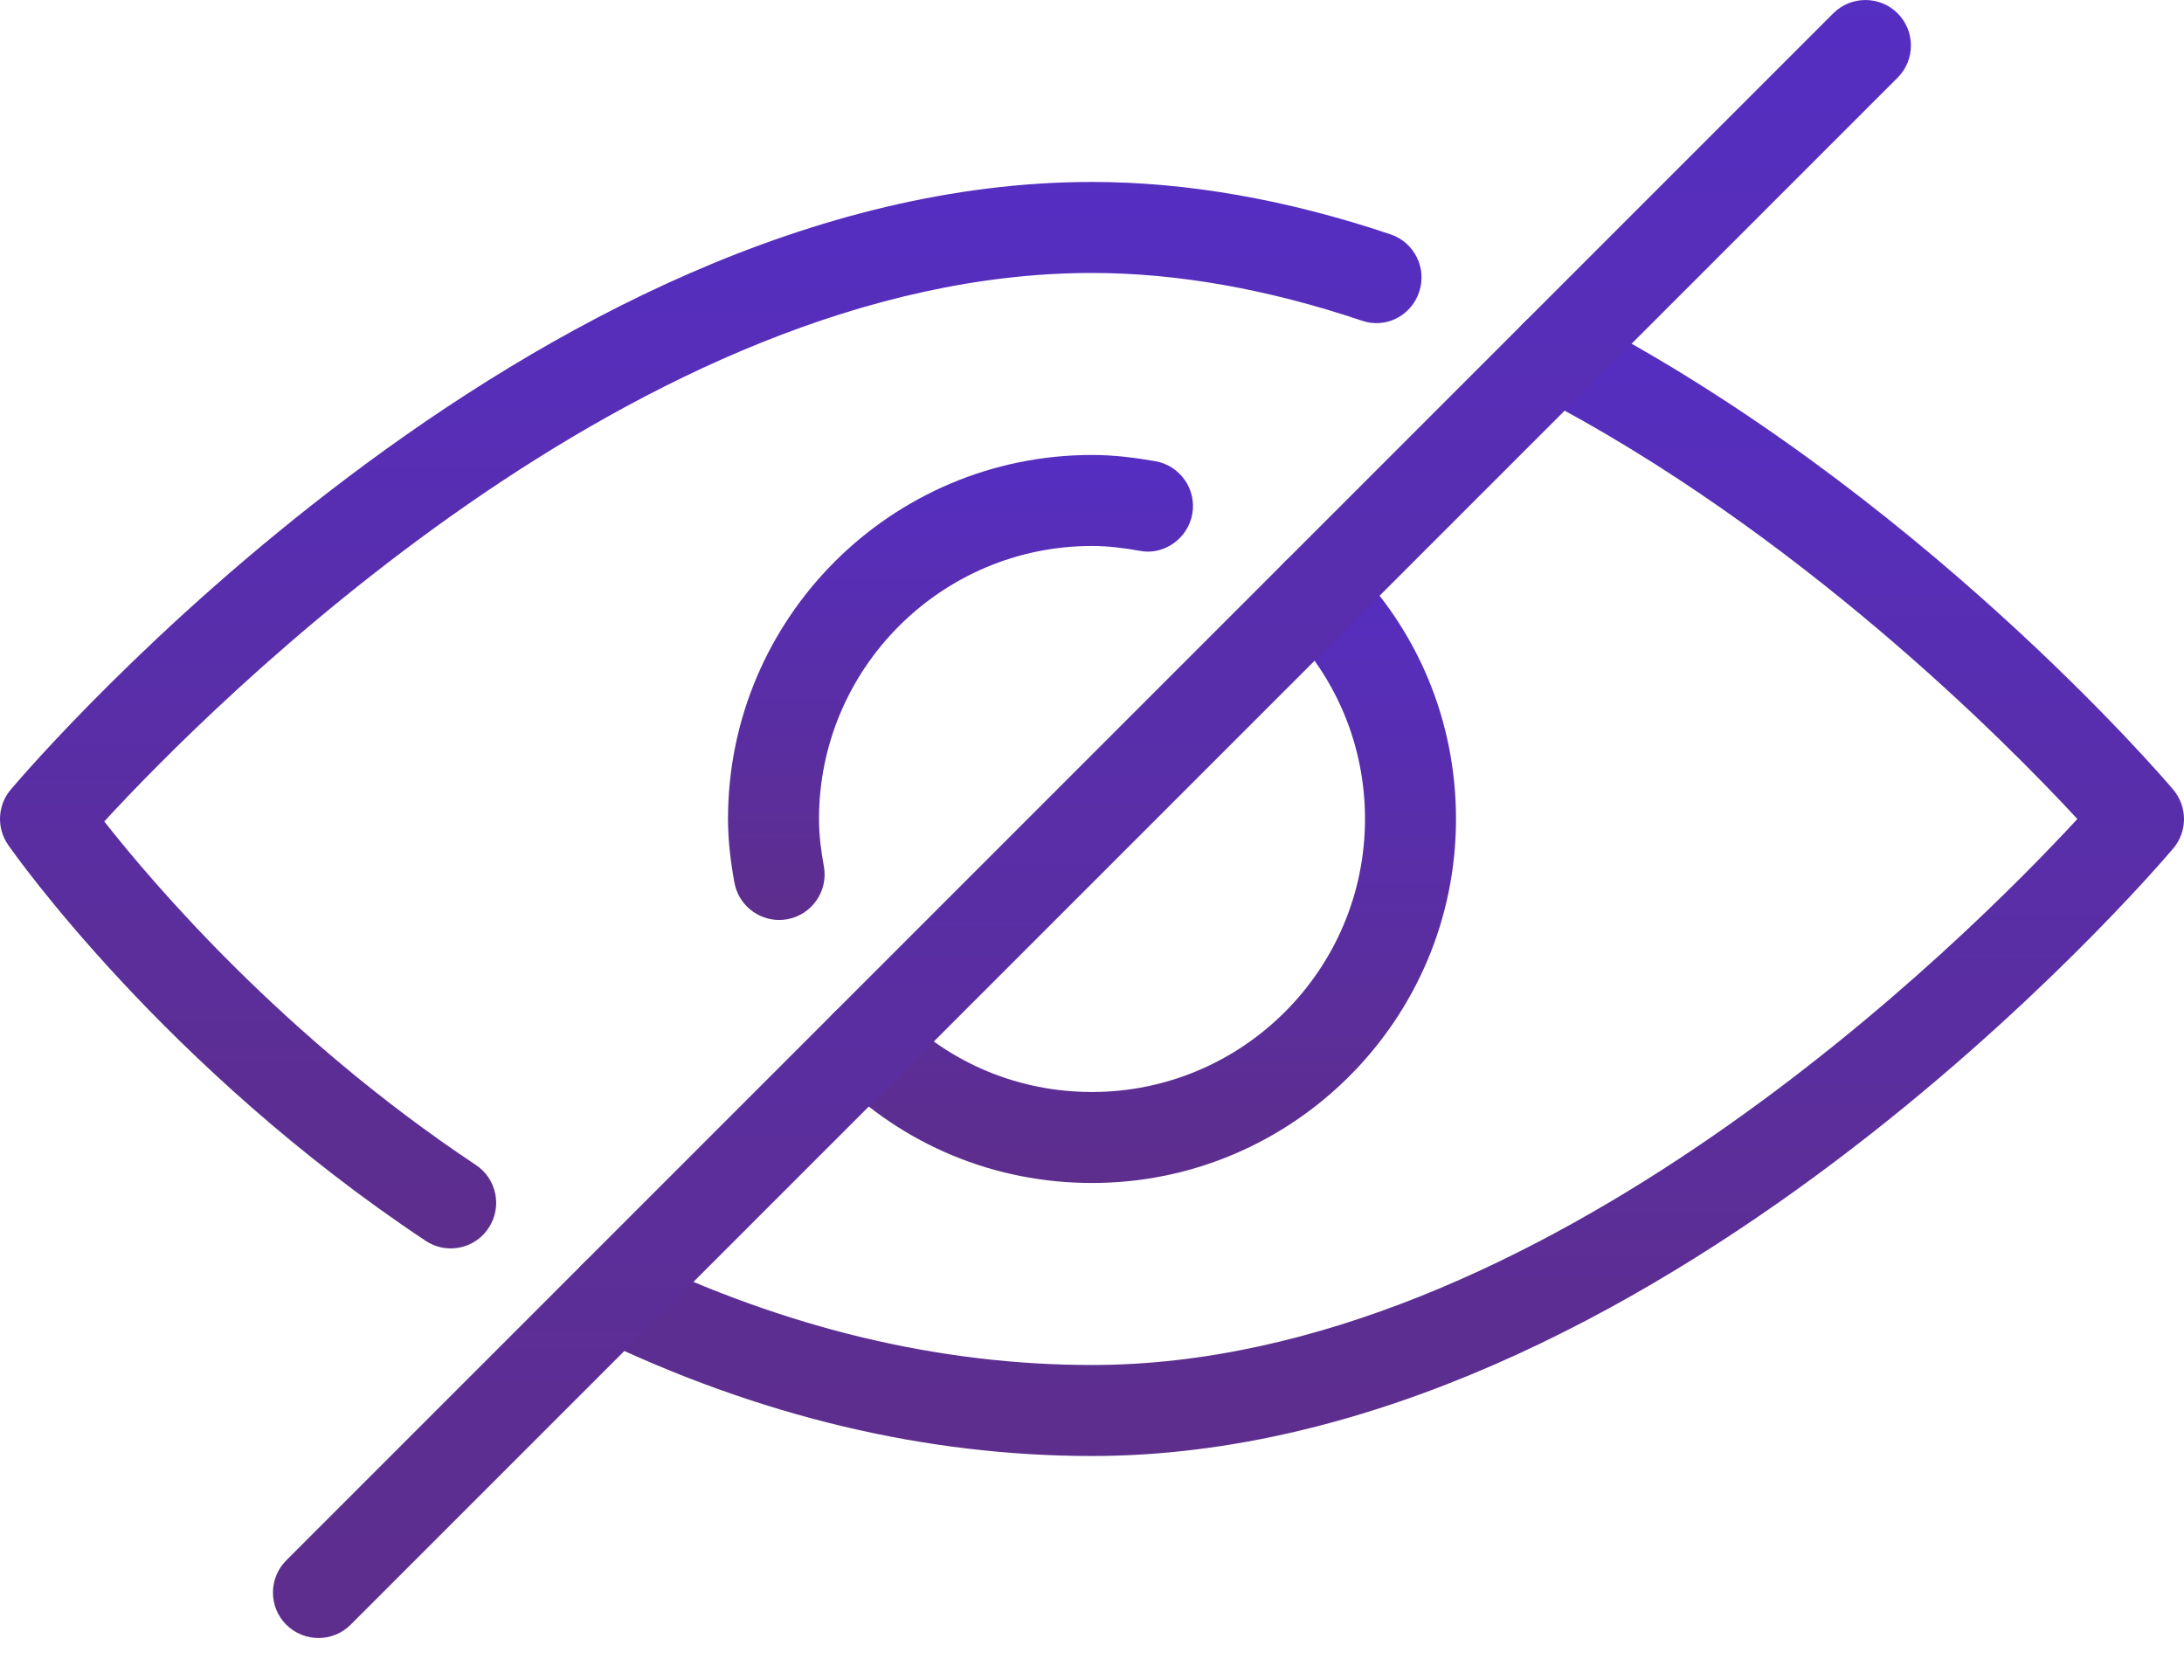 <svg width="39" height="30" viewBox="0 0 39 30" fill="none" xmlns="http://www.w3.org/2000/svg">
<path d="M20.633 8.236C20.264 8.171 19.887 8.124 19.5 8.124C15.915 8.124 13 11.039 13 14.624C13 15.011 13.047 15.387 13.114 15.756C13.184 16.15 13.527 16.427 13.912 16.427C13.959 16.427 14.006 16.424 14.055 16.415C14.495 16.337 14.791 15.914 14.713 15.474C14.662 15.197 14.625 14.916 14.625 14.624C14.625 11.936 16.812 9.749 19.5 9.749C19.793 9.749 20.074 9.786 20.35 9.835C20.782 9.923 21.213 9.617 21.291 9.177C21.369 8.736 21.073 8.314 20.633 8.236Z" fill="url(#paint0_linear)"/>
<path d="M24.832 4.185C22.983 3.562 21.189 3.249 19.5 3.249C9.488 3.249 0.567 13.655 0.192 14.099C-0.045 14.378 -0.065 14.785 0.146 15.088C0.258 15.249 2.945 19.063 7.6 22.156C7.738 22.248 7.893 22.292 8.049 22.292C8.31 22.292 8.569 22.165 8.725 21.927C8.973 21.554 8.871 21.049 8.497 20.802C5.078 18.529 2.738 15.784 1.862 14.668C3.733 12.636 11.406 4.874 19.5 4.874C21.013 4.874 22.633 5.16 24.313 5.724C24.739 5.876 25.201 5.641 25.342 5.213C25.485 4.788 25.257 4.328 24.832 4.185Z" fill="url(#paint1_linear)"/>
<path d="M24.096 10.028C23.779 9.711 23.264 9.711 22.947 10.028C22.63 10.345 22.63 10.862 22.947 11.177C23.867 12.097 24.375 13.321 24.375 14.624C24.375 17.311 22.188 19.499 19.5 19.499C18.197 19.499 16.973 18.992 16.054 18.07C15.737 17.754 15.222 17.754 14.905 18.07C14.588 18.386 14.588 18.902 14.905 19.219C16.13 20.448 17.763 21.124 19.5 21.124C23.085 21.124 26 18.209 26 14.624C26 12.887 25.324 11.254 24.096 10.028Z" fill="url(#paint2_linear)"/>
<path d="M38.807 14.099C38.623 13.881 34.227 8.751 28.165 5.61C27.771 5.404 27.276 5.56 27.069 5.959C26.863 6.358 27.019 6.848 27.419 7.055C32.089 9.473 35.82 13.246 37.096 14.624C35.159 16.722 27.536 24.374 19.5 24.374C16.773 24.374 14.026 23.716 11.33 22.416C10.93 22.219 10.441 22.39 10.246 22.794C10.049 23.197 10.22 23.683 10.624 23.878C13.541 25.287 16.528 25.999 19.5 25.999C29.512 25.999 38.433 15.592 38.809 15.149C39.065 14.846 39.063 14.403 38.807 14.099Z" fill="url(#paint3_linear)"/>
<path d="M33.886 0.238C33.569 -0.079 33.054 -0.079 32.737 0.238L5.112 27.863C4.795 28.18 4.795 28.695 5.112 29.012C5.272 29.169 5.48 29.249 5.688 29.249C5.896 29.249 6.104 29.169 6.261 29.012L33.886 1.387C34.203 1.07 34.203 0.555 33.886 0.238Z" fill="url(#paint4_linear)"/>
<defs>
<linearGradient id="paint0_linear" x1="17.152" y1="8.124" x2="17.152" y2="16.427" gradientUnits="userSpaceOnUse">
<stop stop-color="#552EC2"/>
<stop offset="1" stop-color="#5D2E8C"/>
</linearGradient>
<linearGradient id="paint1_linear" x1="12.692" y1="3.249" x2="12.692" y2="22.292" gradientUnits="userSpaceOnUse">
<stop stop-color="#552EC2"/>
<stop offset="1" stop-color="#5D2E8C"/>
</linearGradient>
<linearGradient id="paint2_linear" x1="20.334" y1="9.791" x2="20.334" y2="21.124" gradientUnits="userSpaceOnUse">
<stop stop-color="#552EC2"/>
<stop offset="1" stop-color="#5D2E8C"/>
</linearGradient>
<linearGradient id="paint3_linear" x1="24.582" y1="5.519" x2="24.582" y2="25.999" gradientUnits="userSpaceOnUse">
<stop stop-color="#552EC2"/>
<stop offset="1" stop-color="#5D2E8C"/>
</linearGradient>
<linearGradient id="paint4_linear" x1="19.499" y1="0" x2="19.499" y2="29.249" gradientUnits="userSpaceOnUse">
<stop stop-color="#552EC2"/>
<stop offset="1" stop-color="#5D2E8C"/>
</linearGradient>
</defs>
</svg>
